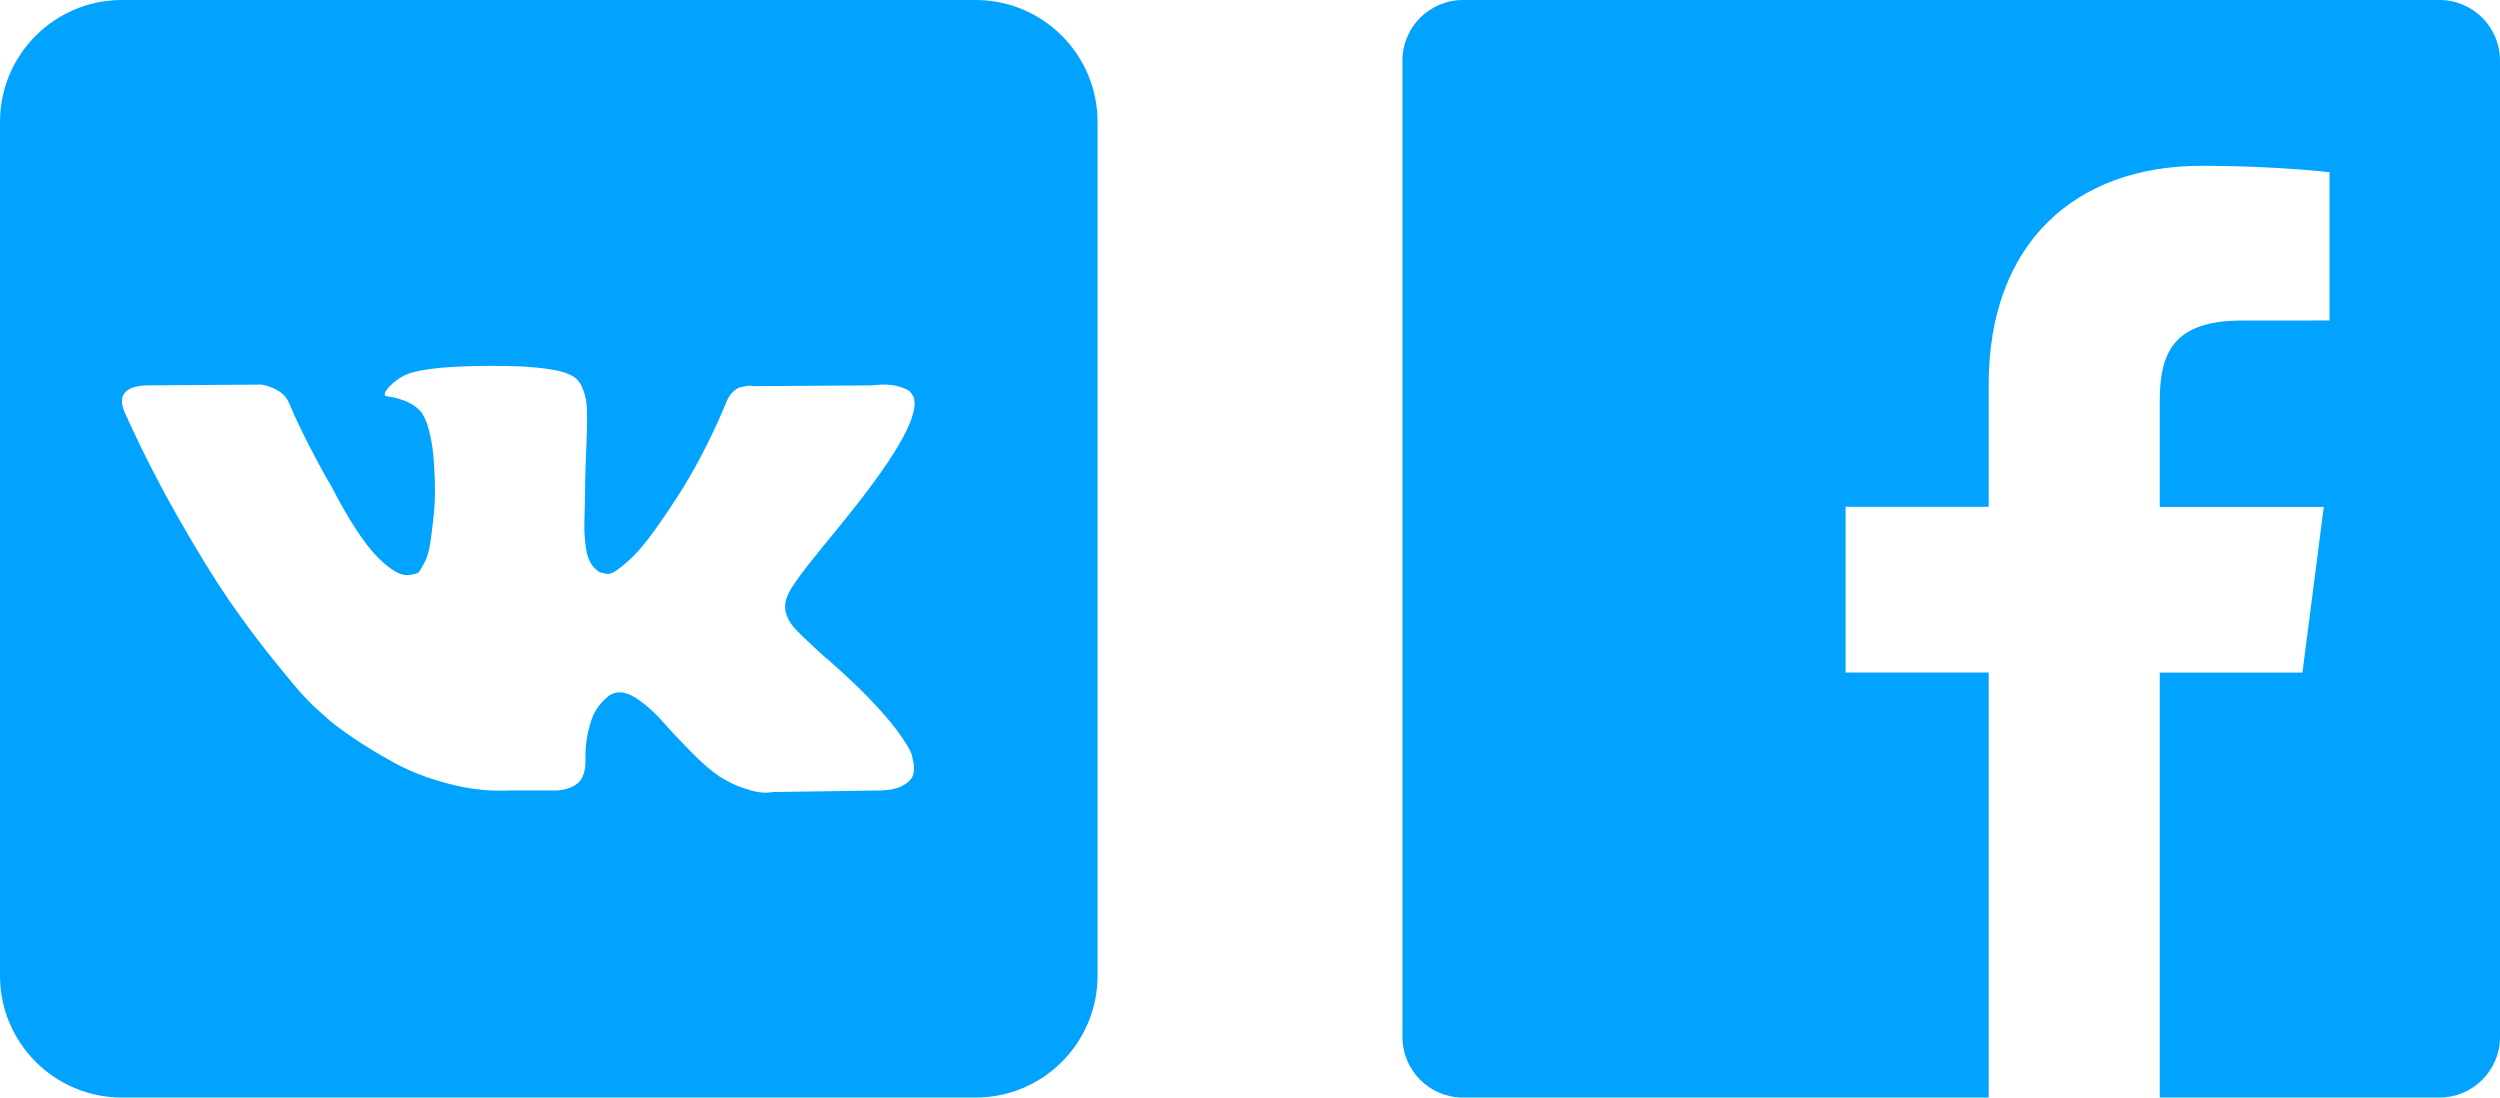 <?xml version="1.0" encoding="UTF-8"?>
<svg width="82px" height="36px" viewBox="0 0 82 36" version="1.1" xmlns="http://www.w3.org/2000/svg" xmlns:xlink="http://www.w3.org/1999/xlink">
    <!-- Generator: Sketch 46.2 (44496) - http://www.bohemiancoding.com/sketch -->
    <title>Graphics/socialH</title>
    <desc>Created with Sketch.</desc>
    <defs></defs>
    <g id="UI" stroke="none" stroke-width="1" fill="none" fill-rule="evenodd">
        <g id="Graphics" transform="translate(-350, -549)" fill="#01A3FF">
            <g id="Graphics/socialH" transform="translate(350, 549)">
                <g id="Social">
                    <path d="M4,0 L32,0 C34.209,-4.05812251e-16 36,1.791 36,4 L36,32 C36,34.209 34.209,36 32,36 L4,36 C1.791,36 2.705415e-16,34.209 0,32 L0,4 L0,4 C-2.705415e-16,1.791 1.791,4.05812251e-16 4,0 L4,0 Z M29.862,24.644 C29.831,24.58 29.801,24.526 29.774,24.484 C29.323,23.717 28.461,22.776 27.188,21.66 L27.162,21.635 L27.148,21.622 L27.134,21.609 L27.121,21.609 C26.543,21.09 26.178,20.74 26.024,20.561 C25.744,20.221 25.681,19.876 25.835,19.526 C25.943,19.262 26.349,18.705 27.053,17.853 C27.423,17.402 27.716,17.04 27.933,16.767 C29.494,14.808 30.171,13.556 29.963,13.011 L29.883,12.884 C29.829,12.807 29.689,12.737 29.463,12.673 C29.237,12.609 28.949,12.598 28.597,12.641 L24.698,12.666 C24.635,12.645 24.545,12.647 24.427,12.673 C24.31,12.698 24.251,12.711 24.251,12.711 L24.183,12.743 L24.13,12.782 C24.084,12.807 24.035,12.852 23.981,12.916 C23.927,12.979 23.882,13.054 23.846,13.139 C23.421,14.17 22.939,15.128 22.397,16.014 C22.063,16.542 21.756,17 21.476,17.387 C21.197,17.775 20.962,18.06 20.772,18.243 C20.583,18.426 20.412,18.573 20.258,18.684 C20.104,18.795 19.987,18.841 19.906,18.824 C19.825,18.807 19.748,18.79 19.676,18.773 C19.55,18.696 19.448,18.592 19.371,18.46 C19.294,18.328 19.243,18.162 19.216,17.962 C19.189,17.762 19.173,17.589 19.168,17.444 C19.164,17.3 19.166,17.095 19.175,16.831 C19.184,16.567 19.189,16.388 19.189,16.295 C19.189,15.971 19.195,15.62 19.209,15.241 C19.222,14.861 19.234,14.561 19.243,14.34 C19.252,14.118 19.256,13.884 19.256,13.637 C19.256,13.39 19.24,13.196 19.209,13.056 C19.178,12.915 19.13,12.779 19.067,12.647 C19.004,12.515 18.911,12.413 18.79,12.34 C18.668,12.268 18.516,12.211 18.336,12.168 C17.858,12.066 17.249,12.01 16.508,12.002 C14.83,11.985 13.751,12.087 13.273,12.309 C13.084,12.402 12.912,12.53 12.759,12.692 C12.596,12.879 12.574,12.981 12.691,12.998 C13.232,13.075 13.616,13.258 13.841,13.548 L13.923,13.701 C13.986,13.812 14.049,14.008 14.112,14.289 C14.175,14.57 14.216,14.881 14.234,15.221 C14.279,15.843 14.279,16.375 14.234,16.818 C14.189,17.261 14.146,17.606 14.106,17.853 C14.065,18.1 14.004,18.3 13.923,18.453 C13.841,18.607 13.787,18.7 13.76,18.734 C13.733,18.768 13.711,18.79 13.693,18.798 C13.575,18.841 13.453,18.862 13.327,18.862 C13.201,18.862 13.047,18.803 12.867,18.683 C12.686,18.564 12.499,18.4 12.305,18.191 C12.111,17.983 11.892,17.691 11.648,17.316 C11.405,16.942 11.152,16.499 10.89,15.988 L10.674,15.617 C10.539,15.379 10.354,15.032 10.119,14.576 C9.884,14.12 9.677,13.679 9.496,13.253 C9.424,13.075 9.316,12.938 9.171,12.845 L9.104,12.806 C9.059,12.772 8.986,12.736 8.887,12.698 C8.788,12.659 8.684,12.632 8.576,12.615 L4.867,12.64 C4.488,12.64 4.23,12.721 4.095,12.883 L4.041,12.96 C4.014,13.002 4,13.07 4,13.164 C4,13.258 4.027,13.373 4.081,13.509 C4.623,14.71 5.212,15.868 5.848,16.984 C6.484,18.1 7.037,18.999 7.506,19.68 C7.975,20.361 8.454,21.004 8.941,21.609 C9.428,22.213 9.751,22.601 9.909,22.771 C10.067,22.942 10.191,23.069 10.281,23.155 L10.62,23.461 C10.836,23.666 11.154,23.91 11.574,24.196 C11.994,24.481 12.458,24.762 12.968,25.039 C13.478,25.316 14.072,25.542 14.749,25.716 C15.425,25.891 16.084,25.961 16.725,25.927 L18.282,25.927 C18.597,25.901 18.837,25.808 18.999,25.646 L19.053,25.582 C19.089,25.531 19.123,25.452 19.155,25.346 C19.186,25.239 19.202,25.122 19.202,24.995 C19.193,24.628 19.222,24.298 19.29,24.005 C19.357,23.711 19.434,23.489 19.52,23.34 C19.606,23.191 19.703,23.065 19.811,22.964 C19.919,22.861 19.996,22.799 20.042,22.778 C20.087,22.757 20.122,22.742 20.15,22.733 C20.366,22.665 20.621,22.731 20.915,22.932 C21.208,23.132 21.483,23.379 21.74,23.673 C21.998,23.967 22.307,24.297 22.668,24.663 C23.029,25.029 23.345,25.301 23.615,25.48 L23.886,25.634 C24.067,25.736 24.301,25.83 24.59,25.915 C24.878,26 25.131,26.021 25.348,25.979 L28.813,25.928 C29.156,25.928 29.423,25.874 29.612,25.768 C29.802,25.661 29.914,25.544 29.95,25.417 C29.987,25.289 29.989,25.144 29.957,24.982 C29.925,24.82 29.894,24.707 29.862,24.644 Z" id="vk"></path>
                    <path d="M80.014,0 L47.986,0 C46.89,0 46,0.89 46,1.986 L46,34.012 C46,35.11 46.89,36 47.986,36 L65.228,36 L65.228,22.058 L60.536,22.058 L60.536,16.624 L65.228,16.624 L65.228,12.62 C65.228,7.97 68.068,5.438 72.216,5.438 C74.202,5.438 75.91,5.586 76.408,5.652 L76.408,10.512 L73.532,10.514 C71.276,10.514 70.84,11.586 70.84,13.16 L70.84,16.628 L76.22,16.628 L75.52,22.062 L70.84,22.062 L70.84,36 L80.014,36 C81.11,36 82,35.11 82,34.014 L82,1.986 C82,0.89 81.11,0 80.014,0 Z" id="fb" fill-rule="nonzero"></path>
                </g>
            </g>
        </g>
    </g>
</svg>